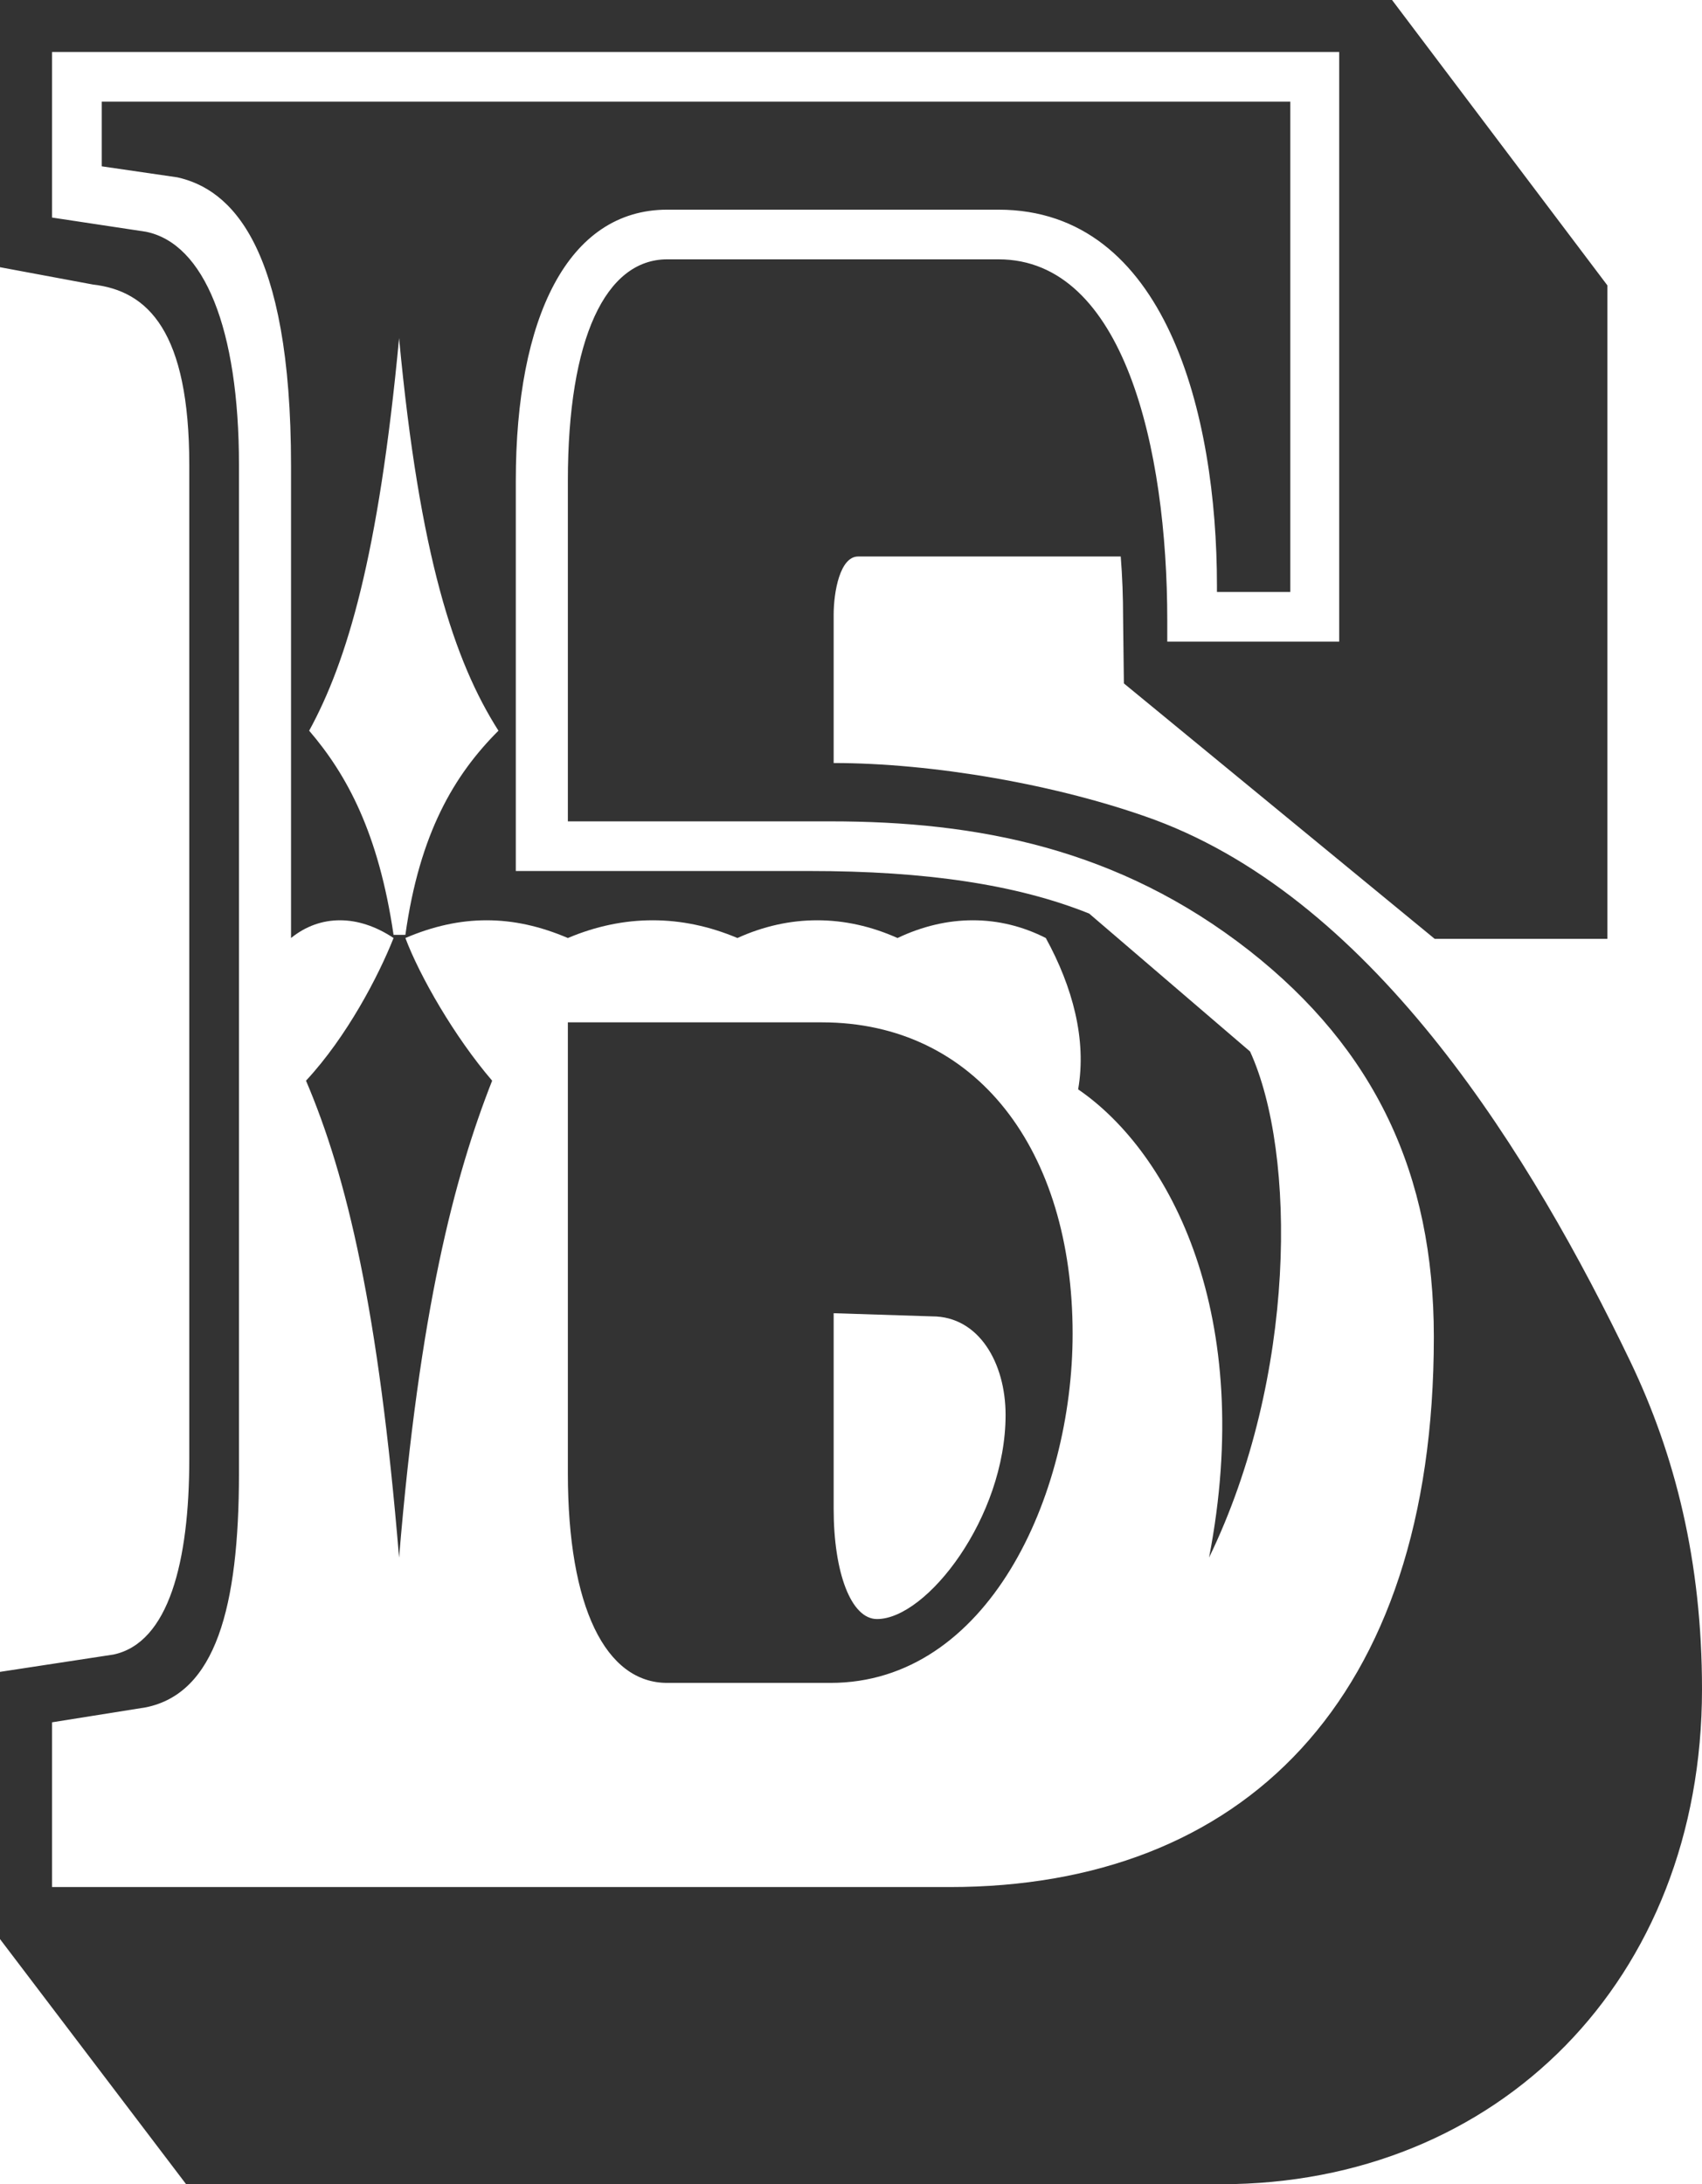 <svg width="180" height="231" viewBox="0 0 180 231" fill="none" xmlns="http://www.w3.org/2000/svg">
<path d="M147.22 0H0V28.26L9.842 30.094C15.681 30.761 20.018 35.096 20.018 49.184V154.306C20.018 165.143 17.85 173.729 12.011 174.98L0 176.814V205.074L19.685 231H129.12C158.397 231 180 209.409 180 178.648C180 165.143 177.164 153.889 172.41 143.969C162.067 122.461 145.635 95.451 122.113 86.698C111.854 82.947 98.591 80.696 88.165 80.696V65.023C88.165 62.606 88.832 58.855 90.751 58.855H118.526C118.693 60.939 118.777 63.106 118.777 65.44L118.86 72.276L151.724 99.286H169.991V30.178L147.22 0ZM70.565 27.427C64.059 27.427 60.056 35.763 60.056 50.852V86.865H87.831C103.346 86.865 118.276 89.699 132.122 100.536C145.385 110.957 151.64 124.128 151.64 141.384C151.64 179.982 131.288 199.572 100.426 199.572H5.505V182.149L15.431 180.565C22.771 179.065 25.273 170.061 25.273 155.806V49.184C25.273 34.763 21.603 25.759 15.431 24.509L5.505 23.008V5.502H141.631V67.858H123.448V65.607C123.448 47.434 118.86 27.427 105.598 27.427H70.565ZM10.76 10.754V17.59L18.767 18.757C24.356 20.007 30.779 25.843 30.779 49.268V99.203C33.865 96.702 37.868 96.702 41.622 99.203C40.037 103.204 36.701 109.623 32.363 114.291C36.701 124.462 40.037 138.55 42.206 164.726C44.374 138.55 48.044 124.462 52.048 114.291C48.044 109.623 44.374 103.204 42.873 99.203C48.712 96.702 54.217 96.702 60.056 99.203C65.978 96.702 72.067 96.702 77.989 99.203C83.494 96.702 89.333 96.702 94.921 99.203C100.176 96.702 105.681 96.702 110.602 99.203C113.438 104.371 114.94 109.956 114.022 115.208C123.865 121.961 132.79 139.217 127.868 164.726C137.127 145.636 137.127 121.961 132.206 111.207L115.19 96.618C107.516 93.534 97.841 92.117 85.663 92.117H54.55V50.852C54.55 33.596 60.056 22.175 70.565 22.175H105.598C123.281 22.175 128.702 43.766 128.702 61.939V62.606H136.46V10.754H10.76ZM41.622 98.869C40.037 88.115 36.701 81.946 32.697 77.278C36.701 69.942 40.037 58.855 42.206 35.763C44.374 58.855 48.044 69.942 52.715 77.278C48.044 81.946 44.374 88.115 42.873 98.869H41.622ZM87.831 177.981C104.43 177.981 113.438 158.307 113.438 141.051C113.438 121.627 103.262 108.122 86.914 108.122H60.056V155.806C60.056 169.978 64.059 177.981 70.565 177.981H87.831ZM88.165 138.883L98.591 139.217C103.513 139.217 106.348 144.135 106.348 149.637C106.348 160.475 98.007 171.228 92.752 171.228C90 171.228 88.165 166.31 88.165 159.558V138.883Z" fill="#333333"/>
</svg>
